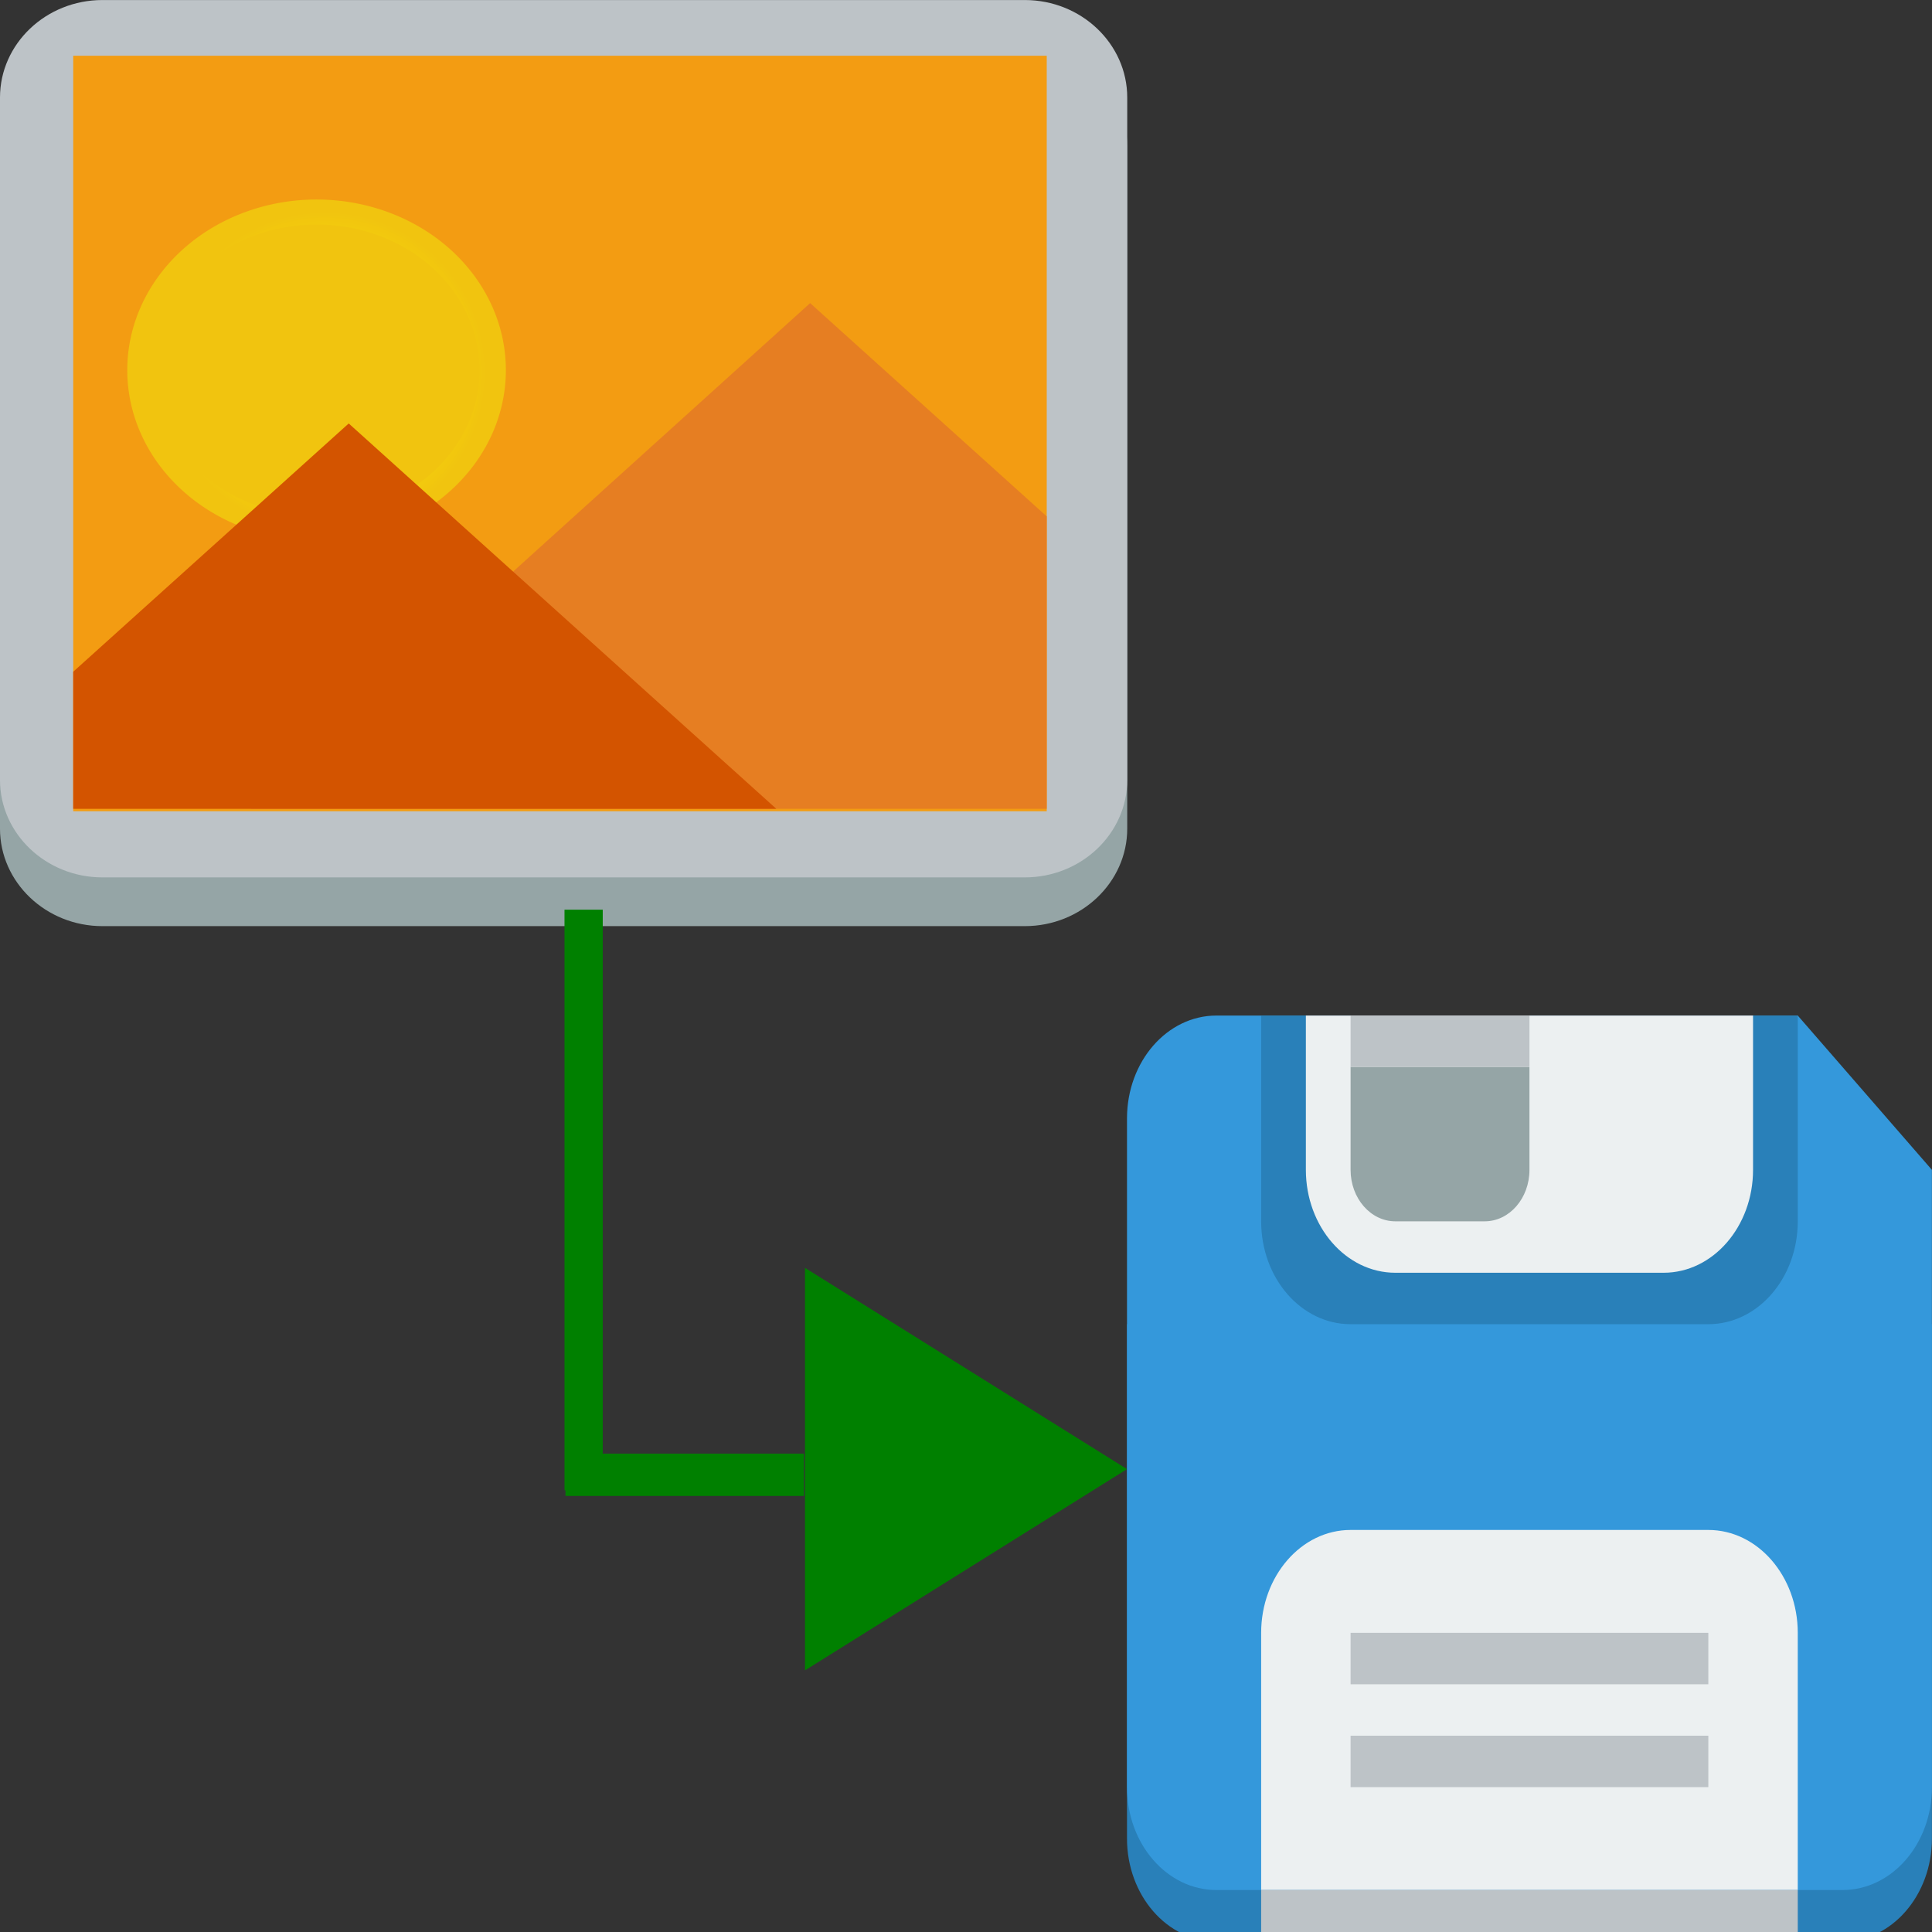 <?xml version="1.0" encoding="UTF-8" standalone="no"?>
<!-- Created with Inkscape (http://www.inkscape.org/) -->

<svg
   xmlns:dc="http://purl.org/dc/elements/1.1/"
   xmlns:cc="http://creativecommons.org/ns#"
   xmlns:rdf="http://www.w3.org/1999/02/22-rdf-syntax-ns#"
   xmlns:svg="http://www.w3.org/2000/svg"
   xmlns="http://www.w3.org/2000/svg"
   xmlns:xlink="http://www.w3.org/1999/xlink"
   xmlns:sodipodi="http://sodipodi.sourceforge.net/DTD/sodipodi-0.dtd"
   xmlns:inkscape="http://www.inkscape.org/namespaces/inkscape"
   width="48px"
   height="48px"
   id="svg2999"
   version="1.1"
   inkscape:version="0.48.3.1 r9886"
   sodipodi:docname="geda-save-image.svg"
   inkscape:export-filename="../geda-save-image.png"
   inkscape:export-xdpi="90"
   inkscape:export-ydpi="90">
  <rect width="100%" height="100%" fill="#333333" stroke="none"/>
  <defs
     id="defs3001">
    <inkscape:path-effect
       effect="skeletal"
       id="path-effect5786"
       is_visible="true"
       pattern="m 14.34,2.092 0,10 10,-5 z"
       copytype="single_stretched"
       prop_scale="1"
       scale_y_rel="false"
       spacing="0"
       normal_offset="0"
       tang_offset="0"
       prop_units="false"
       vertical_pattern="false"
       fuse_tolerance="0" />
    <marker
       inkscape:stockid="Arrow2Mend"
       orient="auto"
       refY="0.0"
       refX="0.0"
       id="Arrow2Mend"
       style="overflow:visible;">
      <path
         id="path4193"
         style="fill-rule:evenodd;stroke-width:0.625;stroke-linejoin:round;"
         d="M 8.719,4.034 L -2.207,0.016 L 8.719,-4.002 C 6.973,-1.63 6.983,1.616 8.719,4.034 z "
         transform="scale(0.6) rotate(180) translate(0,0)" />
    </marker>
    <marker
       inkscape:stockid="Arrow1Lend"
       orient="auto"
       refY="0.0"
       refX="0.0"
       id="Arrow1Lend"
       style="overflow:visible;">
      <path
         id="path4169"
         d="M 0.0,0.0 L 5.0,-5.0 L -12.5,0.0 L 5.0,5.0 L 0.0,0.0 z "
         style="fill-rule:evenodd;stroke:#000000;stroke-width:1.0pt;"
         transform="scale(0.8) rotate(180) translate(12.5,0)" />
    </marker>
    <marker
       inkscape:stockid="Arrow2Lend"
       orient="auto"
       refY="0.0"
       refX="0.0"
       id="Arrow2Lend"
       style="overflow:visible;">
      <path
         id="path4187"
         style="fill-rule:evenodd;stroke-width:0.625;stroke-linejoin:round;"
         d="M 8.719,4.034 L -2.207,0.016 L 8.719,-4.002 C 6.973,-1.63 6.983,1.616 8.719,4.034 z "
         transform="scale(1.1) rotate(180) translate(1,0)" />
    </marker>
    <marker
       inkscape:stockid="Tail"
       orient="auto"
       refY="0.0"
       refX="0.0"
       id="Tail"
       style="overflow:visible">
      <g
         id="g4202"
         transform="scale(-1.2)">
        <path
           id="path4204"
           d="M -3.805,-3.959 L 0.544,0"
           style="fill:none;fill-rule:evenodd;stroke:#000000;stroke-width:0.8;stroke-linecap:round" />
        <path
           id="path4206"
           d="M -1.287,-3.959 L 3.062,0"
           style="fill:none;fill-rule:evenodd;stroke:#000000;stroke-width:0.8;stroke-linecap:round" />
        <path
           id="path4208"
           d="M 1.305,-3.959 L 5.654,0"
           style="fill:none;fill-rule:evenodd;stroke:#000000;stroke-width:0.8;stroke-linecap:round" />
        <path
           id="path4210"
           d="M -3.805,4.178 L 0.544,0.22"
           style="fill:none;fill-rule:evenodd;stroke:#000000;stroke-width:0.8;stroke-linecap:round" />
        <path
           id="path4212"
           d="M -1.287,4.178 L 3.062,0.22"
           style="fill:none;fill-rule:evenodd;stroke:#000000;stroke-width:0.8;stroke-linecap:round" />
        <path
           id="path4214"
           d="M 1.305,4.178 L 5.654,0.22"
           style="fill:none;fill-rule:evenodd;stroke:#000000;stroke-width:0.8;stroke-linecap:round" />
      </g>
    </marker>
    <linearGradient
       inkscape:collect="always"
       id="linearGradient3825">
      <stop
         style="stop-color:#ffff00;stop-opacity:1;"
         offset="0"
         id="stop3827" />
      <stop
         style="stop-color:#ffff00;stop-opacity:0;"
         offset="1"
         id="stop3829" />
    </linearGradient>
    <radialGradient
       inkscape:collect="always"
       xlink:href="#linearGradient3825"
       id="radialGradient3974"
       gradientUnits="userSpaceOnUse"
       cx="8.071"
       cy="9.249"
       fx="8.071"
       fy="9.249"
       r="4"
       gradientTransform="matrix(0.786,0,0,0.826,1.571,1.643)" />
  </defs>
  <sodipodi:namedview
     id="base"
     pagecolor="#ffffff"
     bordercolor="#666666"
     borderopacity="1.0"
     inkscape:pageopacity="0.0"
     inkscape:pageshadow="2"
     inkscape:zoom="11.624994"
     inkscape:cx="23.99998"
     inkscape:cy="23.999947"
     inkscape:current-layer="layer1"
     showgrid="true"
     inkscape:grid-bbox="true"
     inkscape:document-units="px"
     inkscape:window-width="1350"
     inkscape:window-height="756"
     inkscape:window-x="202"
     inkscape:window-y="106"
     inkscape:window-maximized="0" />
  <g
     id="layer1"
     inkscape:label="Layer 1"
     inkscape:groupmode="layer">
    <g
       id="picture"
       transform="matrix(1.273,0,0,1.211,-2,-1.989)">
      <path
         style="fill:#95a5a6"
         inkscape:connector-curvature="0"
         d="m 23.571,18.643 c 0,1.1 -0.895,2 -2,2 h -8 -4 -6 c -1.105,0 -2,-0.9 -2,-2 v -14 c 0,-1.1 0.895,-2 2,-2 h 6 4 4 4 c 1.105,0 2,0.9 2,2 v 4 10 z"
         id="path6" />
      <path
         inkscape:label="#picture_frame"
         style="fill:#bdc3c7"
         inkscape:connector-curvature="0"
         d="m 1.571,17.643 c 0,1.1 0.895,2 2,2 h 8 4 6 c 1.105,0 2,-0.9 2,-2 v -14 c 0,-1.1 -0.895,-2 -2,-2 h -6 -4 -4 -4 c -1.105,0 -2,0.9 -2,2 v 4 10 z"
         id="path8" />
      <rect
         style="fill:#f39c12"
         height="15.5"
         width="19"
         x="3"
         y="2.786"
         id="rect10" />
      <path
         style="fill:#e67e22"
         inkscape:connector-curvature="0"
         d="M 17.382,7.861 6.463,18.236 h 15.536 V 12.236 L 17.382,7.861 z"
         id="path12" />
      <path
         style="fill:#f1c40f;stroke:url(#radialGradient3974);stroke-width:1.027"
         inkscape:connector-curvature="0"
         d="m 11.444,9.236 a 3.694,3.5 0 0 1 -7.389,0 3.694,3.5 0 1 1 7.389,0 z"
         id="path14" />
      <path
         style="fill:#d35400"
         inkscape:connector-curvature="0"
         d="M 8.377,10.33 3,15.424 v 2.812 H 16.722 L 8.377,10.33 z"
         id="path16" />
    </g>
    <g
       transform="matrix(1.111,0,0,1.278,24.667,-1292.898)"
       id="floppy">
      <path
         style="fill:#2980b9"
         inkscape:connector-curvature="0"
         d="m 3,1037.4 v 2 2 6 c 0,1.1 0.895,2 2,2 h 14 c 1.105,0 2,-0.9 2,-2 v -6 -2 -2 H 3 z"
         id="path6-6" />
      <path
         style="fill:#3498db"
         inkscape:connector-curvature="0"
         d="M 5,3 C 3.895,3 3,3.895 3,5 v 2 2 1 2 6 c 0,1.105 0.895,2 2,2 h 14 c 1.105,0 2,-0.895 2,-2 V 12 10 9 7 6 L 18,3 H 17 15 5 z"
         transform="translate(0,1028.4)"
         id="path8-2" />
      <path
         style="fill:#2980b9"
         inkscape:connector-curvature="0"
         d="m 6,3 v 1 1 2 c 0,1.105 0.895,2 2,2 h 1 4 2 1 c 1.105,0 2,-0.895 2,-2 V 5.156 5 4 3 H 6 z"
         transform="translate(0,1028.4)"
         id="path10" />
      <path
         style="fill:#ecf0f1"
         inkscape:connector-curvature="0"
         d="m 8,1041.4 c -1.105,0 -2,0.9 -2,2 v 1.8 3.2 h 12 v -3.2 -1.8 c 0,-1.1 -0.895,-2 -2,-2 H 13 8 z"
         id="path12-2" />
      <rect
         style="fill:#bdc3c7"
         height="1"
         width="12"
         x="6"
         y="1048.4"
         id="rect14" />
      <path
         style="fill:#ecf0f1"
         inkscape:connector-curvature="0"
         d="m 7,1031.4 v 1 2 c 0,1.1 0.895,2 2,2 h 1 4 1 c 1.105,0 2,-0.9 2,-2 v -1.9 -0.1 -1 H 7 z"
         id="path16-5" />
      <path
         style="fill:#95a5a6"
         inkscape:connector-curvature="0"
         d="m 8,4 v 2 c 0,0.552 0.448,1 1,1 h 1 1 c 0.552,0 1,-0.448 1,-1 V 4 H 10 8 z"
         transform="translate(0,1028.4)"
         id="path18" />
      <g
         style="fill:#bdc3c7"
         id="g20">
        <rect
           height="1"
           transform="translate(0,1028.4)"
           width="8"
           x="8"
           y="15"
           id="rect22" />
        <rect
           height="1"
           width="8"
           x="8"
           y="1045.4"
           id="rect24" />
        <rect
           height="1"
           width="4"
           x="8"
           y="1031.4"
           id="rect26" />
      </g>
    </g>
    <g
       id="g3026">
      <path
         inkscape:connector-curvature="0"
         inkscape:original-d="m 20,36.5 8,0"
         inkscape:path-effect="#path-effect5786"
         id="path5784"
         d="m 20,31.5 0,10 8,-5 z"
         style="fill:#008000;fill-rule:evenodd;stroke:none" />
      <path
         sodipodi:nodetypes="cc"
         inkscape:connector-curvature="0"
         id="path5782"
         d="m 14.049,36.641 5.925,0"
         style="fill:none;stroke:#008000;stroke-width:1.051px;stroke-linecap:butt;stroke-linejoin:miter;stroke-opacity:1" />
      <path
         sodipodi:nodetypes="cc"
         inkscape:connector-curvature="0"
         id="path5788"
         d="m 14.5,22.601 -1.8e-5,14.425"
         style="fill:none;stroke:#008000;stroke-width:0.95px;stroke-linecap:butt;stroke-linejoin:miter;stroke-opacity:1" />
    </g>
  </g>
</svg>
